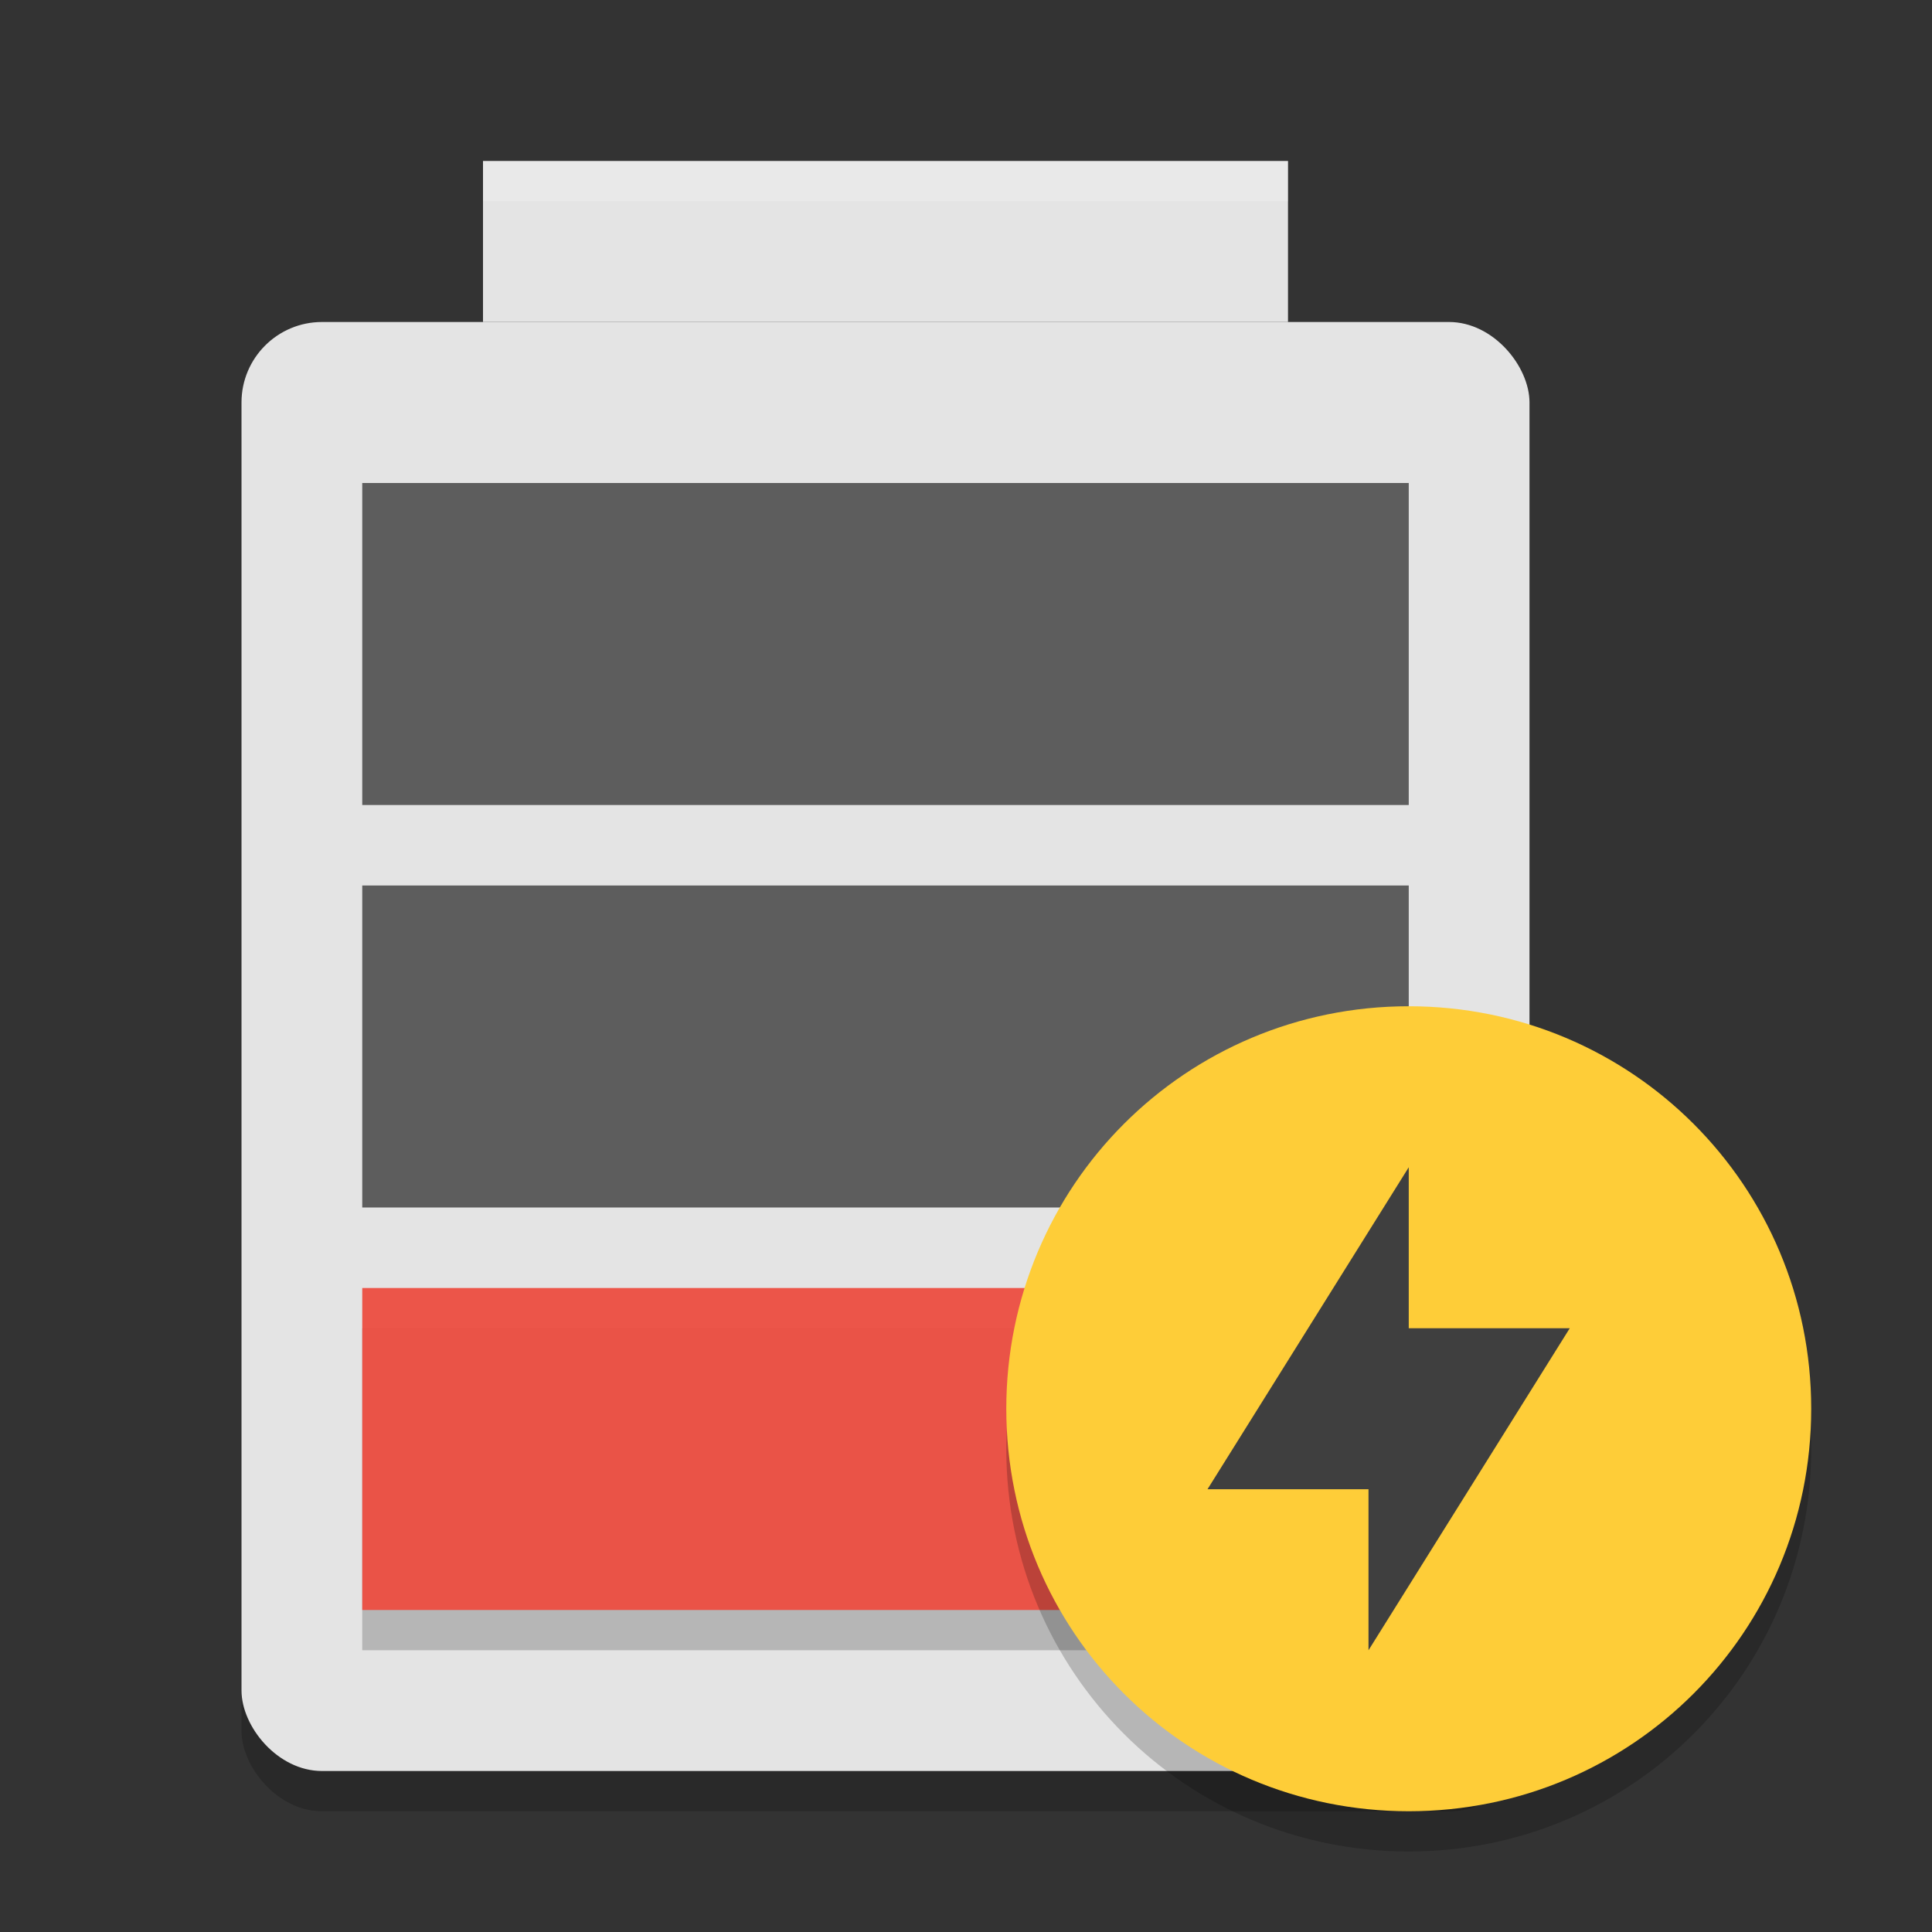 <?xml version="1.0" encoding="UTF-8" standalone="no"?>
<svg
   xmlns:dc="http://purl.org/dc/elements/1.1/"
   xmlns:cc="http://creativecommons.org/ns#"
   xmlns:rdf="http://www.w3.org/1999/02/22-rdf-syntax-ns#"
   xmlns:svg="http://www.w3.org/2000/svg"
   xmlns="http://www.w3.org/2000/svg"
   xmlns:sodipodi="http://sodipodi.sourceforge.net/DTD/sodipodi-0.dtd"
   xmlns:inkscape="http://www.inkscape.org/namespaces/inkscape"
   width="48"
   height="48"
   version="1"
   id="svg20"
   sodipodi:docname="battery-empty-charging.svg"
   inkscape:version="0.92.4 (5da689c313, 2019-01-14)">
  <rect width="100%" height="100%" fill="#333333" stroke="none"/>
  <defs
     id="defs24" />
  <sodipodi:namedview
     pagecolor="#ffffff"
     bordercolor="#666666"
     borderopacity="1"
     objecttolerance="10"
     gridtolerance="10"
     guidetolerance="10"
     inkscape:pageopacity="0"
     inkscape:pageshadow="2"
     inkscape:window-width="1280"
     inkscape:window-height="954"
     id="namedview22"
     showgrid="false"
     inkscape:zoom="13.906433"
     inkscape:cx="30.765174"
     inkscape:cy="17.152935"
     inkscape:window-x="0"
     inkscape:window-y="0"
     inkscape:window-maximized="1"
     inkscape:current-layer="svg20" />
  <rect
     style="opacity:0.2"
     width="32"
     height="36"
     x="6"
     y="9"
     rx="2"
     ry="2"
     id="rect2" />
  <rect
     style="fill:#e4e4e4;fill-opacity:1"
     width="32"
     height="36"
     x="6"
     y="8"
     rx="2"
     ry="2"
     id="rect4" />
  <rect
     style="fill:#e4e4e4;fill-opacity:1"
     width="20"
     height="4"
     x="12"
     y="4"
     id="rect6" />
  <path
     style="opacity:0.2"
     d="m 9,33 v 8 h 26 v -8 z"
     id="path8"
     inkscape:connector-curvature="0" />
  <path
     style="opacity:1;fill:#5d5d5d;fill-opacity:1"
     d="m 9,12 v 8 h 26 v -8 z"
     id="path10"
     inkscape:connector-curvature="0" />
  <path
     style="opacity:1;fill:#5d5d5d;fill-opacity:1"
     d="m 9,22 v 8 h 26 v -8 z"
     id="path12"
     inkscape:connector-curvature="0" />
  <path
     style="opacity:0.2;fill:#ffffff"
     d="M 12,4 V 5 H 32 V 4 Z"
     id="path16"
     inkscape:connector-curvature="0" />
  <path
     style="opacity:0.2;fill:#ffffff"
     d="m 9,32 v 1 h 26 v -1 z"
     id="path18"
     inkscape:connector-curvature="0" />
  <path
     inkscape:connector-curvature="0"
     style="fill:#ec4e42;opacity:0.95"
     d="m 9,32 v 8 h 26 v -8 z"
     id="path14-3" />
  <g
     id="g3884"
     transform="translate(-62.305,6.398)">
    <path
       id="path20"
       d="m 97.305,19.602 c -5.539,0 -9.999,4.46 -9.999,10 0,5.54 4.46,10 9.999,10 5.54,0 9.999,-4.46 9.999,-10 0,-5.54 -4.459,-10 -9.999,-10 z"
       style="opacity:0.2"
       inkscape:connector-curvature="0" />
    <path
       id="path22"
       d="m 97.305,18.602 c -5.539,0 -9.999,4.46 -9.999,10 0,5.54 4.46,10 9.999,10 5.54,0 9.999,-4.46 9.999,-10 0,-5.54 -4.459,-10 -9.999,-10 z"
       style="fill:#fecd38"
       inkscape:connector-curvature="0" />
    <path
       id="path24"
       d="m 97.305,22.602 v 4 h 4 l -5,8 v -4 h -4 z"
       style="fill:#3f3f3f"
       inkscape:connector-curvature="0" />
  </g>
</svg>

